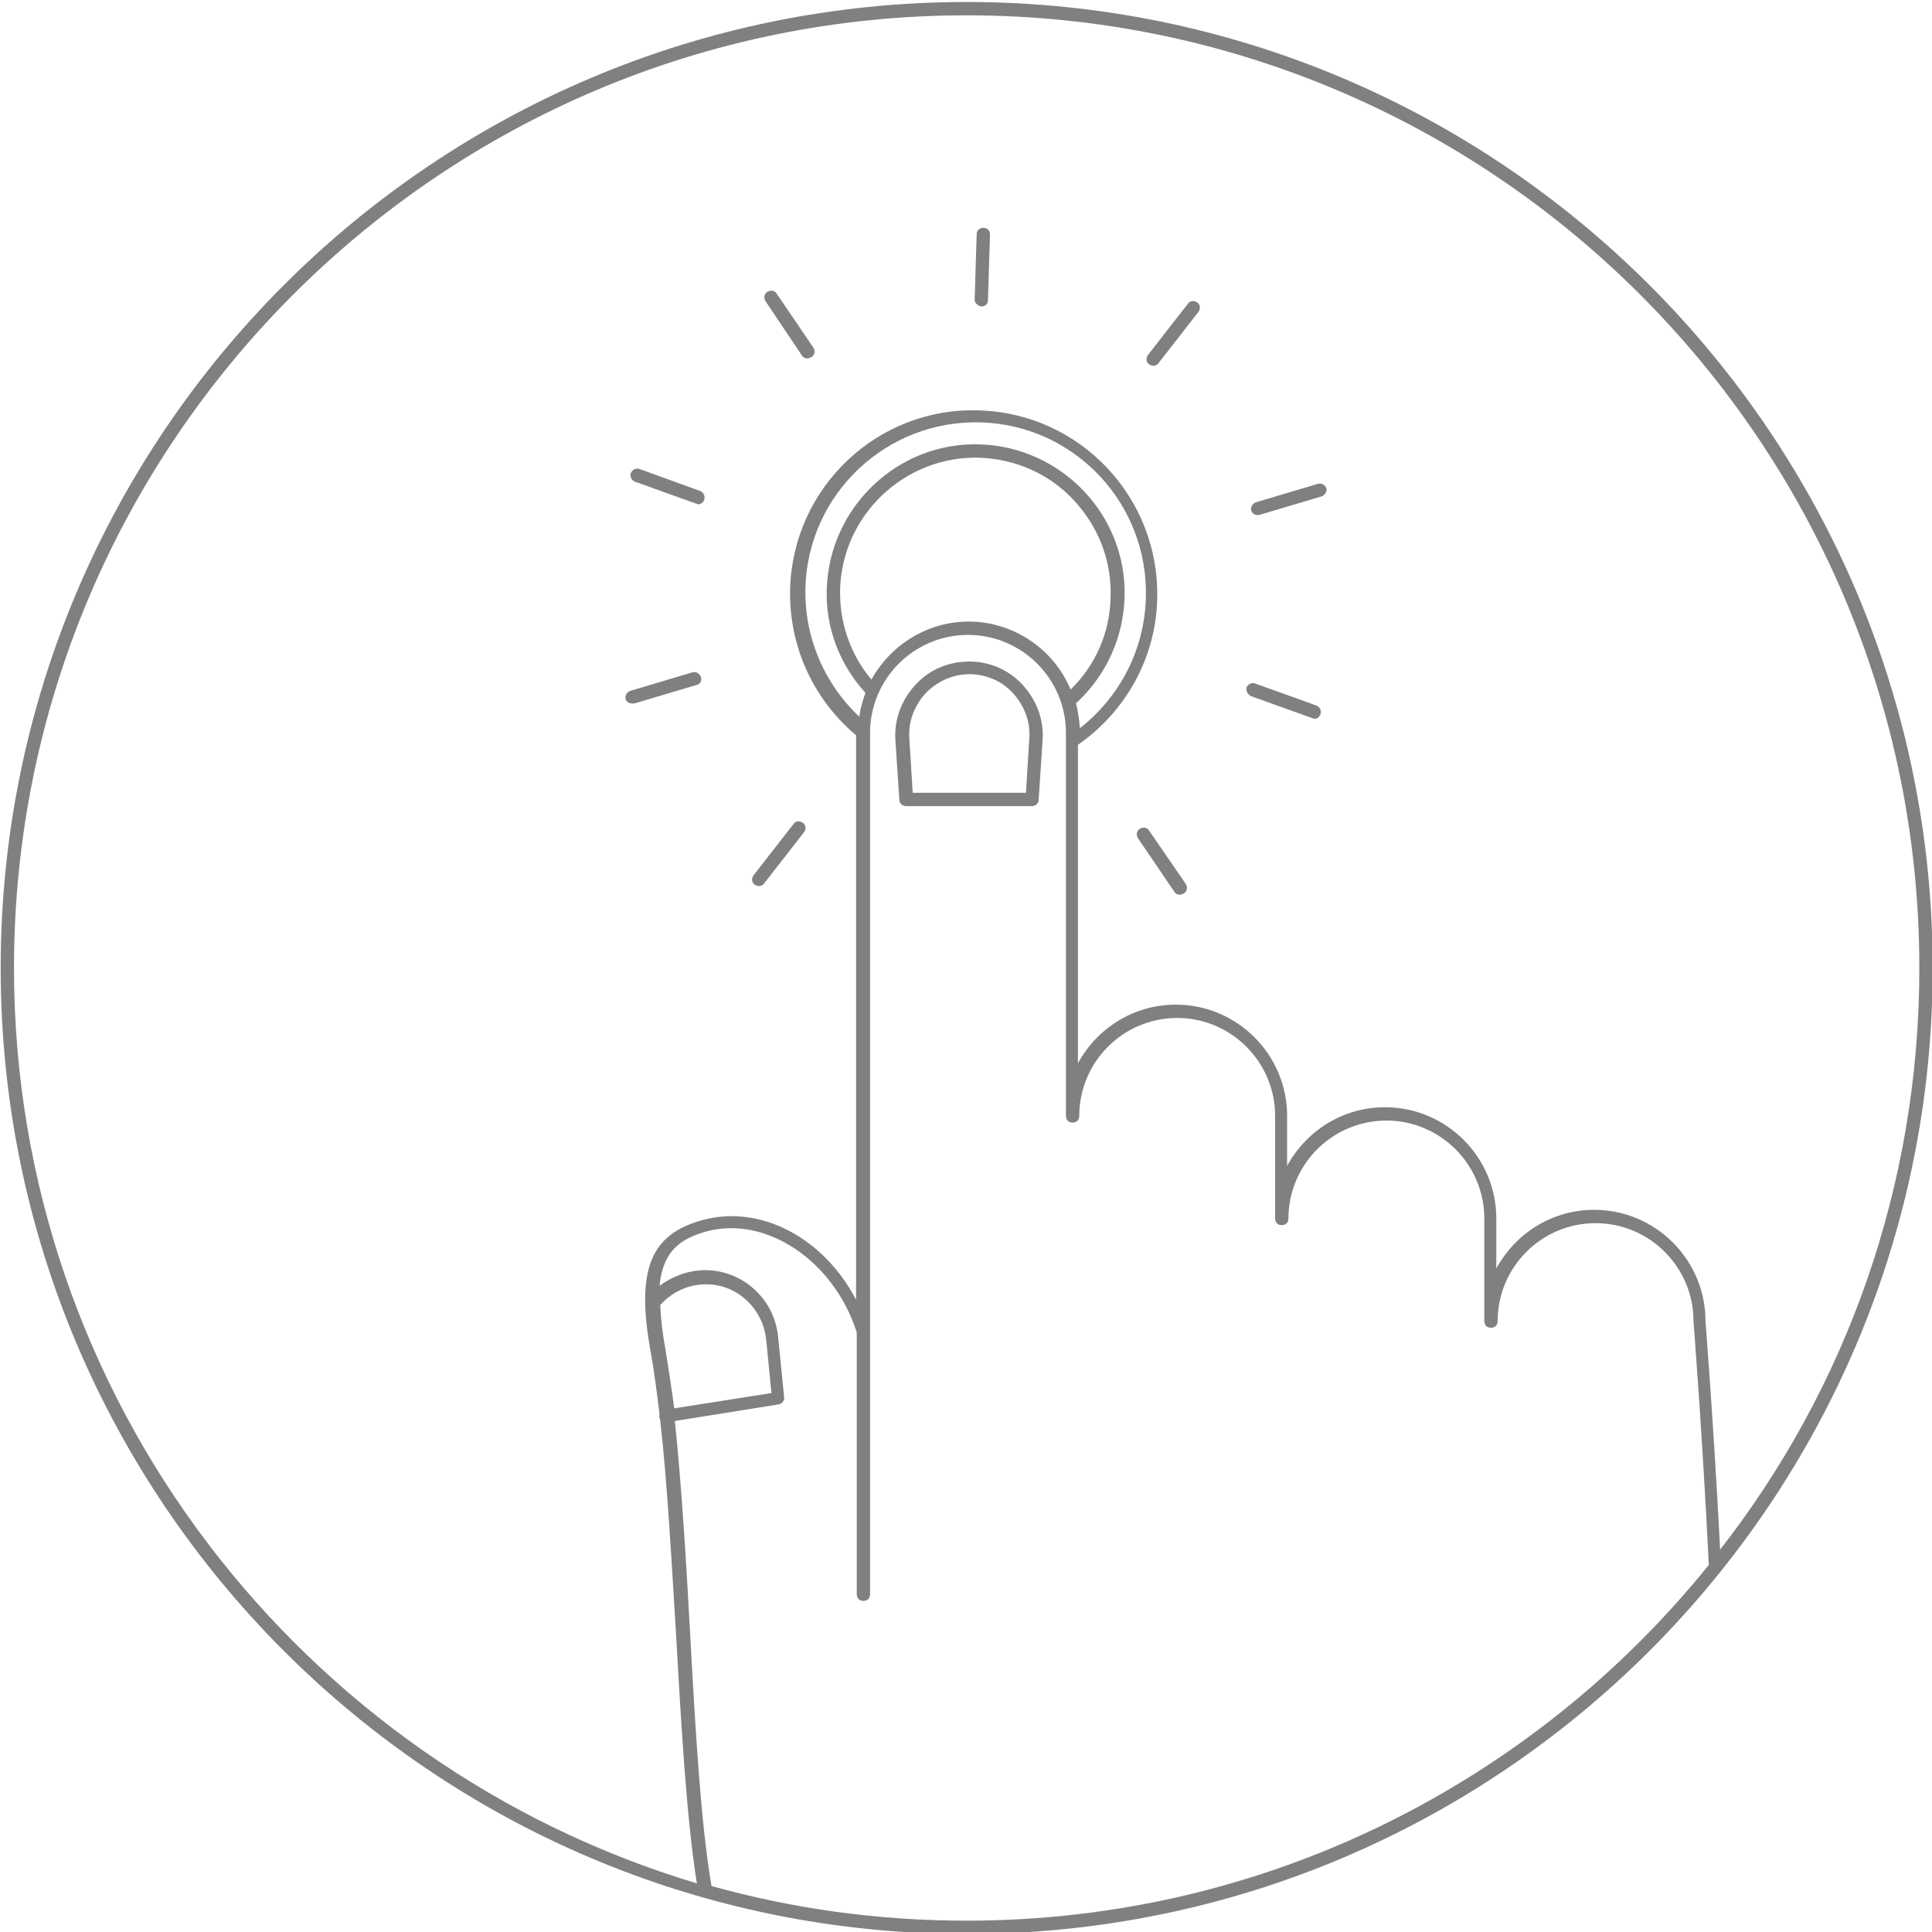 <svg xmlns="http://www.w3.org/2000/svg" width="290" height="290">
	<path fill="#808080" d="M145.5,99.3c-3.1,0-6,1.2-8.1,3.5s-3.2,5.2-3,8.3l0.6,9c0,0.5,0.5,0.9,1,0.9h18.9c0.5,0,1-0.4,1-0.9l0.6-9 c0.2-3.1-0.9-6-3-8.3C151.4,100.5,148.5,99.3,145.5,99.3z M154.5,110.9L154,119h-17l-0.5-8.1c-0.2-2.5,0.7-4.9,2.4-6.8 c1.7-1.8,4.1-2.9,6.6-2.9s4.9,1,6.6,2.9S154.7,108.4,154.5,110.9z" />
	<path fill="#808080" d="M145.1,0.3c-80,0-145,65-145,145s65,145,145,145s145-65,145-145S225.1,0.3,145.1,0.3z M2.1,145.3 c0-78.9,64.1-143,143-143s143,64.1,143,143c0,32.9-11.1,63.2-29.9,87.3c-1-19.2-2.2-34.2-2.2-34.3c0-9.2-7.5-16.7-16.7-16.7 c-6.3,0-11.8,3.5-14.7,8.8v-7.5c0-9.2-7.5-16.7-16.7-16.7c-6.3,0-11.8,3.5-14.7,8.8v-7.5c0-9.2-7.5-16.7-16.7-16.7 c-6.3,0-11.8,3.5-14.7,8.8v-47.8c7.2-5,11.7-13.1,11.9-21.9c0.4-15.2-11.6-27.9-26.8-28.3c-15.2-0.5-27.9,11.6-28.3,26.8 c-0.2,8.4,3.3,16.3,9.7,21.8c0.1,0,0.1,0.1,0.2,0.1v84.8c-4.8-9.2-14.2-14.3-22.9-12c-8,2.1-10.2,7.5-7.9,20 c0.5,2.8,0.9,5.9,1.3,9.2c0,0.1-0.1,0.3,0,0.5c0,0.1,0.1,0.3,0.1,0.4c1.1,9.7,1.7,21.2,2.4,32.5c0.8,14.2,1.6,27.6,3.1,37 C45.5,265,2.1,210.1,2.1,145.3z M162.1,109.3c-0.1-1.3-0.3-2.6-0.6-3.8c0.1,0,0.2-0.1,0.3-0.2c4.3-4.1,6.8-9.6,7-15.6 c0.4-12.3-9.4-22.6-21.7-23c-12.3-0.4-22.6,9.4-23,21.7c-0.2,5.8,1.9,11.3,5.8,15.6c0,0,0,0,0,0c-0.4,1.2-0.8,2.4-0.9,3.6 c-5.3-5-8.3-12-8.1-19.4c0.4-14.1,12.2-25.2,26.3-24.8c14.1,0.4,25.2,12.2,24.8,26.3C171.8,97.5,168.1,104.6,162.1,109.3z M130.8,102c-3.2-3.8-4.8-8.6-4.7-13.5c0.3-11.2,9.7-20.1,20.9-19.8c5.4,0.2,10.5,2.4,14.2,6.4c3.7,4,5.7,9.1,5.5,14.6 c-0.1,5.3-2.3,10.2-6,13.8c-2.5-6-8.5-10.2-15.3-10.2C139.2,93.3,133.7,96.8,130.8,102z M99.9,202.6c-0.5-2.6-0.7-4.8-0.8-6.7 c1.4-1.6,3.4-2.7,5.4-3c2.5-0.4,5,0.2,7,1.8s3.2,3.8,3.5,6.3l0.8,8.1l-14.6,2.3C100.8,208.2,100.3,205.3,99.9,202.6z M145.1,288.3 c-13.3,0-26.1-1.8-38.3-5.2c-1.6-9.3-2.4-23.1-3.2-37.7c-0.6-11.1-1.3-22.4-2.3-32.1l15.6-2.5c0.5-0.1,0.9-0.6,0.8-1.1l-0.9-9 c-0.3-3.1-1.8-5.8-4.2-7.7c-2.4-1.9-5.5-2.7-8.5-2.2c-1.8,0.3-3.6,1.1-5.1,2.2c0.5-5.2,3.1-7.1,7.2-8.2c8.9-2.3,19,4.5,22.4,15.2 v39.3c0,0.6,0.4,1,1,1s1-0.4,1-1V110c0-8.1,6.6-14.7,14.7-14.7s14.7,6.6,14.7,14.7v57.5c0,0.6,0.4,1,1,1s1-0.4,1-1 c0-8.1,6.6-14.7,14.7-14.7s14.7,6.6,14.7,14.7v15.4c0,0.6,0.4,1,1,1s1-0.4,1-1c0-8.1,6.6-14.7,14.7-14.7c8.1,0,14.7,6.6,14.7,14.7 v15.4c0,0.6,0.4,1,1,1s1-0.4,1-1c0-8.1,6.6-14.7,14.7-14.7s14.7,6.6,14.7,14.7c0,0.2,1.3,16.3,2.3,36.6c0,0,0,0,0,0 C230.2,267.5,190,288.3,145.1,288.3z" />
	<path fill="#808080" d="M147.3,46C147.3,46,147.3,46,147.3,46c0.6,0,1-0.4,1-1l0.3-9.8c0-0.6-0.4-1-1-1c-0.6,0-1,0.4-1,1l-0.3,9.8 C146.3,45.5,146.8,45.9,147.3,46z" />
	<path fill="#808080" d="M120.4,53.4c0.2,0.3,0.5,0.4,0.8,0.4c0.2,0,0.4-0.1,0.6-0.2c0.5-0.3,0.6-0.9,0.3-1.4l-5.5-8.1 c-0.3-0.5-0.9-0.6-1.4-0.3c-0.5,0.3-0.6,0.9-0.3,1.4L120.4,53.4z" />
	<path fill="#808080" d="M95.3,72.3l9.2,3.3c0.1,0,0.2,0.1,0.3,0.1c0.4,0,0.8-0.3,0.9-0.7c0.2-0.5-0.1-1.1-0.6-1.3L96,70.4 c-0.5-0.2-1.1,0.1-1.3,0.6C94.5,71.5,94.8,72.1,95.3,72.3z" />
	<path fill="#808080" d="M105.2,101.6c-0.2-0.5-0.7-0.8-1.2-0.7l-9.4,2.8c-0.5,0.2-0.8,0.7-0.7,1.2c0.1,0.4,0.5,0.7,1,0.7 c0.1,0,0.2,0,0.3,0l9.4-2.8C105.1,102.7,105.4,102.1,105.2,101.6z" />
	<path fill="#808080" d="M113.9,133c0.3,0,0.6-0.1,0.8-0.4l6-7.7c0.3-0.4,0.3-1.1-0.2-1.4c-0.4-0.3-1.1-0.3-1.4,0.2l-6,7.7 c-0.3,0.4-0.3,1.1,0.2,1.4C113.5,132.9,113.7,133,113.9,133z" />
	<path fill="#808080" d="M172.5,124.7c-0.3-0.5-0.9-0.6-1.4-0.3c-0.5,0.3-0.6,0.9-0.3,1.4l5.5,8.1c0.2,0.3,0.5,0.4,0.8,0.4 c0.2,0,0.4-0.1,0.6-0.2c0.5-0.3,0.6-0.9,0.3-1.4L172.5,124.7z" />
	<path fill="#808080" d="M187.8,104.5l9.2,3.3c0.1,0,0.2,0.1,0.3,0.1c0.4,0,0.8-0.3,0.9-0.7c0.2-0.5-0.1-1.1-0.6-1.3l-9.2-3.3 c-0.5-0.2-1.1,0.1-1.3,0.6C187,103.7,187.3,104.3,187.8,104.5z" />
	<path fill="#808080" d="M188.7,77.3c0.1,0,0.2,0,0.3,0l9.4-2.8c0.5-0.2,0.8-0.7,0.7-1.2c-0.2-0.5-0.7-0.8-1.2-0.7l-9.4,2.8 c-0.5,0.2-0.8,0.7-0.7,1.2C187.9,77,188.3,77.3,188.7,77.3z" />
	<path fill="#808080" d="M173.1,54.9c0.3,0,0.6-0.1,0.8-0.4l6-7.7c0.3-0.4,0.3-1.1-0.2-1.4c-0.4-0.3-1.1-0.3-1.4,0.2l-6,7.7 c-0.3,0.4-0.3,1.1,0.2,1.4C172.7,54.8,172.9,54.9,173.1,54.9z" />
</svg>
